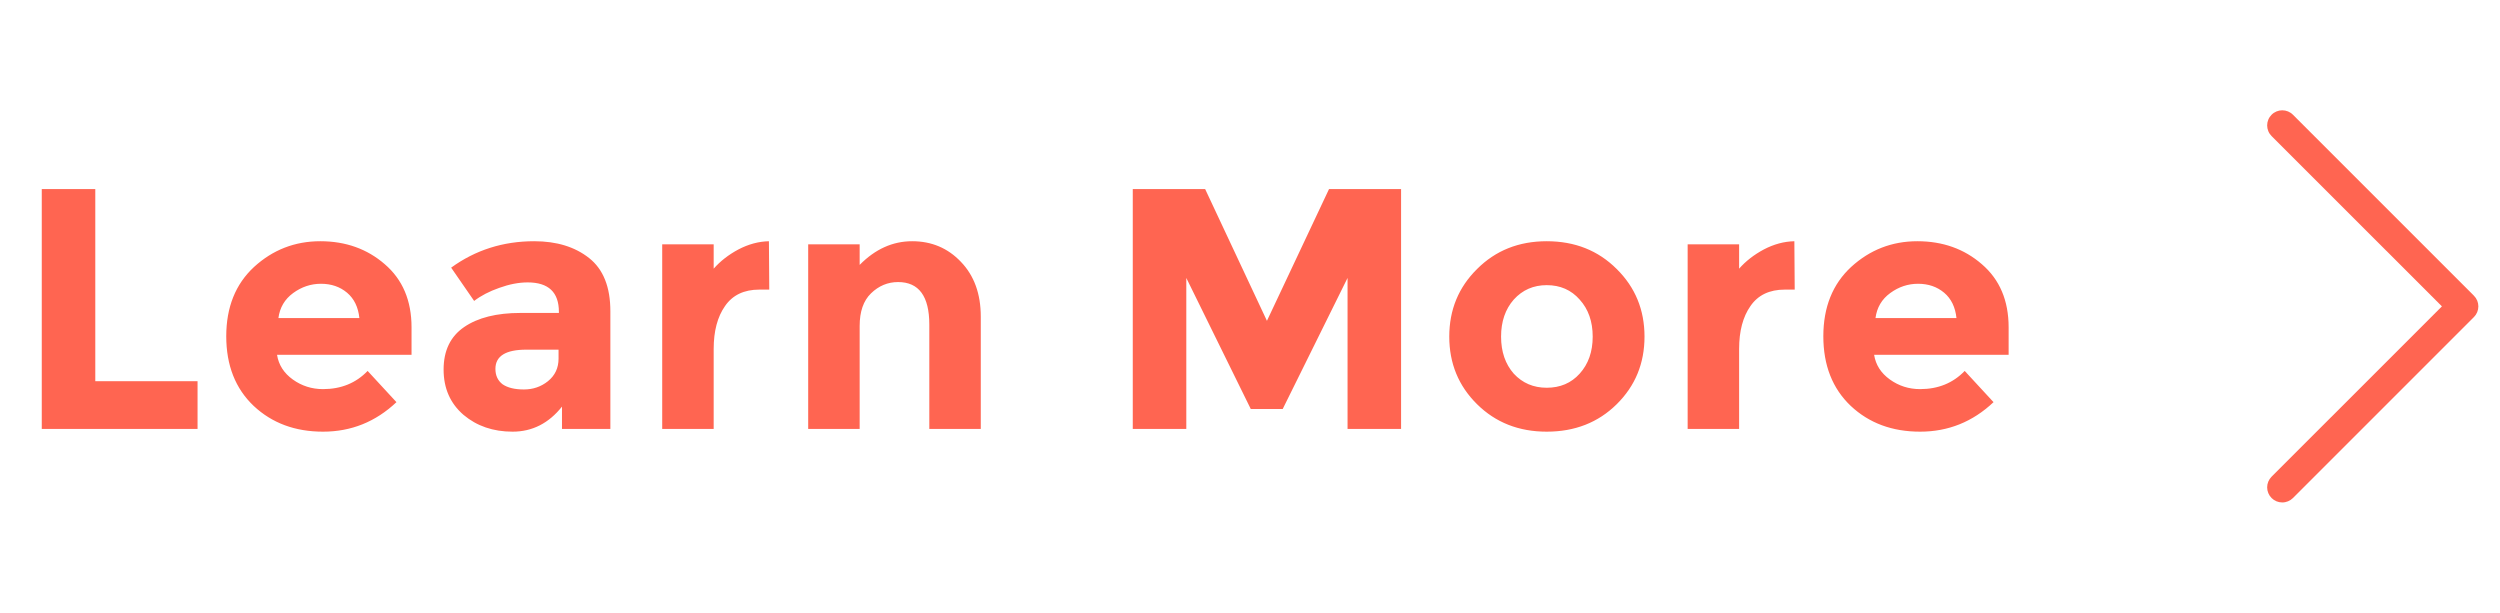<svg width="102" height="25" viewBox="0 0 102 25" fill="none" xmlns="http://www.w3.org/2000/svg">
<g clip-path="url(#clip0_2685_1503)">
<path d="M1.704 17.5V7.714H3.888V15.554H8.06V17.5H1.704ZM16.175 16.408C15.326 17.211 14.327 17.612 13.179 17.612C12.04 17.612 11.098 17.262 10.351 16.562C9.604 15.853 9.231 14.905 9.231 13.72C9.231 12.535 9.609 11.592 10.365 10.892C11.13 10.192 12.031 9.842 13.067 9.842C14.103 9.842 14.98 10.155 15.699 10.78C16.427 11.405 16.791 12.264 16.791 13.356V14.476H11.303C11.368 14.887 11.583 15.223 11.947 15.484C12.311 15.745 12.722 15.876 13.179 15.876C13.916 15.876 14.523 15.629 14.999 15.134L16.175 16.408ZM14.663 12.978C14.616 12.53 14.448 12.185 14.159 11.942C13.87 11.699 13.515 11.578 13.095 11.578C12.684 11.578 12.306 11.704 11.961 11.956C11.616 12.208 11.415 12.549 11.359 12.978H14.663ZM24.903 17.5H22.929V16.59C22.388 17.271 21.716 17.612 20.913 17.612C20.12 17.612 19.453 17.383 18.911 16.926C18.37 16.459 18.099 15.843 18.099 15.078C18.099 14.303 18.379 13.725 18.939 13.342C19.499 12.959 20.265 12.768 21.235 12.768H22.803V12.726C22.803 11.923 22.379 11.522 21.529 11.522C21.165 11.522 20.778 11.597 20.367 11.746C19.966 11.886 19.625 12.063 19.345 12.278L18.407 10.92C19.397 10.201 20.526 9.842 21.795 9.842C22.71 9.842 23.457 10.071 24.035 10.528C24.614 10.985 24.903 11.709 24.903 12.698V17.5ZM22.789 14.63V14.266H21.473C20.633 14.266 20.213 14.527 20.213 15.05C20.213 15.321 20.311 15.531 20.507 15.68C20.713 15.82 21.002 15.89 21.375 15.89C21.749 15.89 22.075 15.778 22.355 15.554C22.645 15.321 22.789 15.013 22.789 14.63ZM30.98 11.816C30.355 11.816 29.888 12.04 29.58 12.488C29.272 12.927 29.118 13.51 29.118 14.238V17.5H27.018V9.968H29.118V10.962C29.389 10.654 29.724 10.393 30.126 10.178C30.537 9.963 30.952 9.851 31.372 9.842L31.386 11.816H30.98ZM35.074 13.3V17.5H32.974V9.968H35.074V10.808C35.708 10.164 36.422 9.842 37.216 9.842C38.009 9.842 38.672 10.122 39.204 10.682C39.745 11.242 40.016 11.989 40.016 12.922V17.5H37.916V13.244C37.916 12.087 37.491 11.508 36.642 11.508C36.222 11.508 35.853 11.662 35.536 11.97C35.228 12.269 35.074 12.712 35.074 13.3ZM54.98 11.34L52.334 16.688H51.032L48.401 11.34V17.5H46.217V7.714H49.17L51.691 13.09L54.224 7.714H57.164V17.5H54.98V11.34ZM61.244 13.734C61.244 14.35 61.417 14.854 61.762 15.246C62.117 15.629 62.565 15.82 63.106 15.82C63.657 15.82 64.105 15.629 64.45 15.246C64.805 14.854 64.982 14.35 64.982 13.734C64.982 13.118 64.805 12.614 64.45 12.222C64.105 11.83 63.657 11.634 63.106 11.634C62.565 11.634 62.117 11.83 61.762 12.222C61.417 12.614 61.244 13.118 61.244 13.734ZM67.096 13.734C67.096 14.826 66.718 15.745 65.962 16.492C65.206 17.239 64.254 17.612 63.106 17.612C61.967 17.612 61.02 17.239 60.264 16.492C59.508 15.745 59.13 14.826 59.13 13.734C59.13 12.642 59.508 11.723 60.264 10.976C61.02 10.22 61.967 9.842 63.106 9.842C64.254 9.842 65.206 10.22 65.962 10.976C66.718 11.723 67.096 12.642 67.096 13.734ZM72.818 11.816C72.192 11.816 71.726 12.04 71.418 12.488C71.11 12.927 70.956 13.51 70.956 14.238V17.5H68.856V9.968H70.956V10.962C71.226 10.654 71.562 10.393 71.964 10.178C72.374 9.963 72.79 9.851 73.21 9.842L73.224 11.816H72.818ZM81.336 16.408C80.486 17.211 79.488 17.612 78.34 17.612C77.201 17.612 76.258 17.262 75.512 16.562C74.765 15.853 74.392 14.905 74.392 13.72C74.392 12.535 74.77 11.592 75.526 10.892C76.291 10.192 77.192 9.842 78.228 9.842C79.264 9.842 80.141 10.155 80.86 10.78C81.588 11.405 81.952 12.264 81.952 13.356V14.476H76.464C76.529 14.887 76.744 15.223 77.108 15.484C77.472 15.745 77.882 15.876 78.34 15.876C79.077 15.876 79.684 15.629 80.16 15.134L81.336 16.408ZM79.824 12.978C79.777 12.53 79.609 12.185 79.32 11.942C79.03 11.699 78.676 11.578 78.256 11.578C77.845 11.578 77.467 11.704 77.122 11.956C76.776 12.208 76.576 12.549 76.52 12.978H79.824Z" fill="#FF6551"/>
<g clip-path="url(#clip1_2685_1503)">
<path fill-rule="evenodd" clip-rule="evenodd" d="M92.681 4.681C92.738 4.623 92.806 4.578 92.881 4.547C92.955 4.516 93.035 4.5 93.116 4.5C93.197 4.5 93.278 4.516 93.352 4.547C93.427 4.578 93.495 4.623 93.552 4.681L100.936 12.065C100.993 12.122 101.039 12.19 101.07 12.264C101.101 12.339 101.117 12.419 101.117 12.5C101.117 12.581 101.101 12.661 101.07 12.736C101.039 12.811 100.993 12.879 100.936 12.936L93.552 20.32C93.436 20.435 93.28 20.5 93.116 20.5C92.953 20.5 92.796 20.435 92.681 20.32C92.565 20.204 92.5 20.047 92.5 19.884C92.5 19.721 92.565 19.564 92.681 19.448L99.63 12.5L92.681 5.552C92.624 5.495 92.578 5.427 92.547 5.352C92.516 5.277 92.5 5.197 92.5 5.116C92.5 5.035 92.516 4.955 92.547 4.881C92.578 4.806 92.624 4.738 92.681 4.681Z" fill="#FF6551"/>
</g>
</g>
<defs>
<clipPath id="clip0_2685_1503">
<rect width="101" height="24" fill="white" transform="translate(0.5 0.5)"/>
</clipPath>
<clipPath id="clip1_2685_1503">
<rect width="9" height="16" fill="white" transform="translate(92.5 4.5)"/>
</clipPath>
</defs>
</svg>
